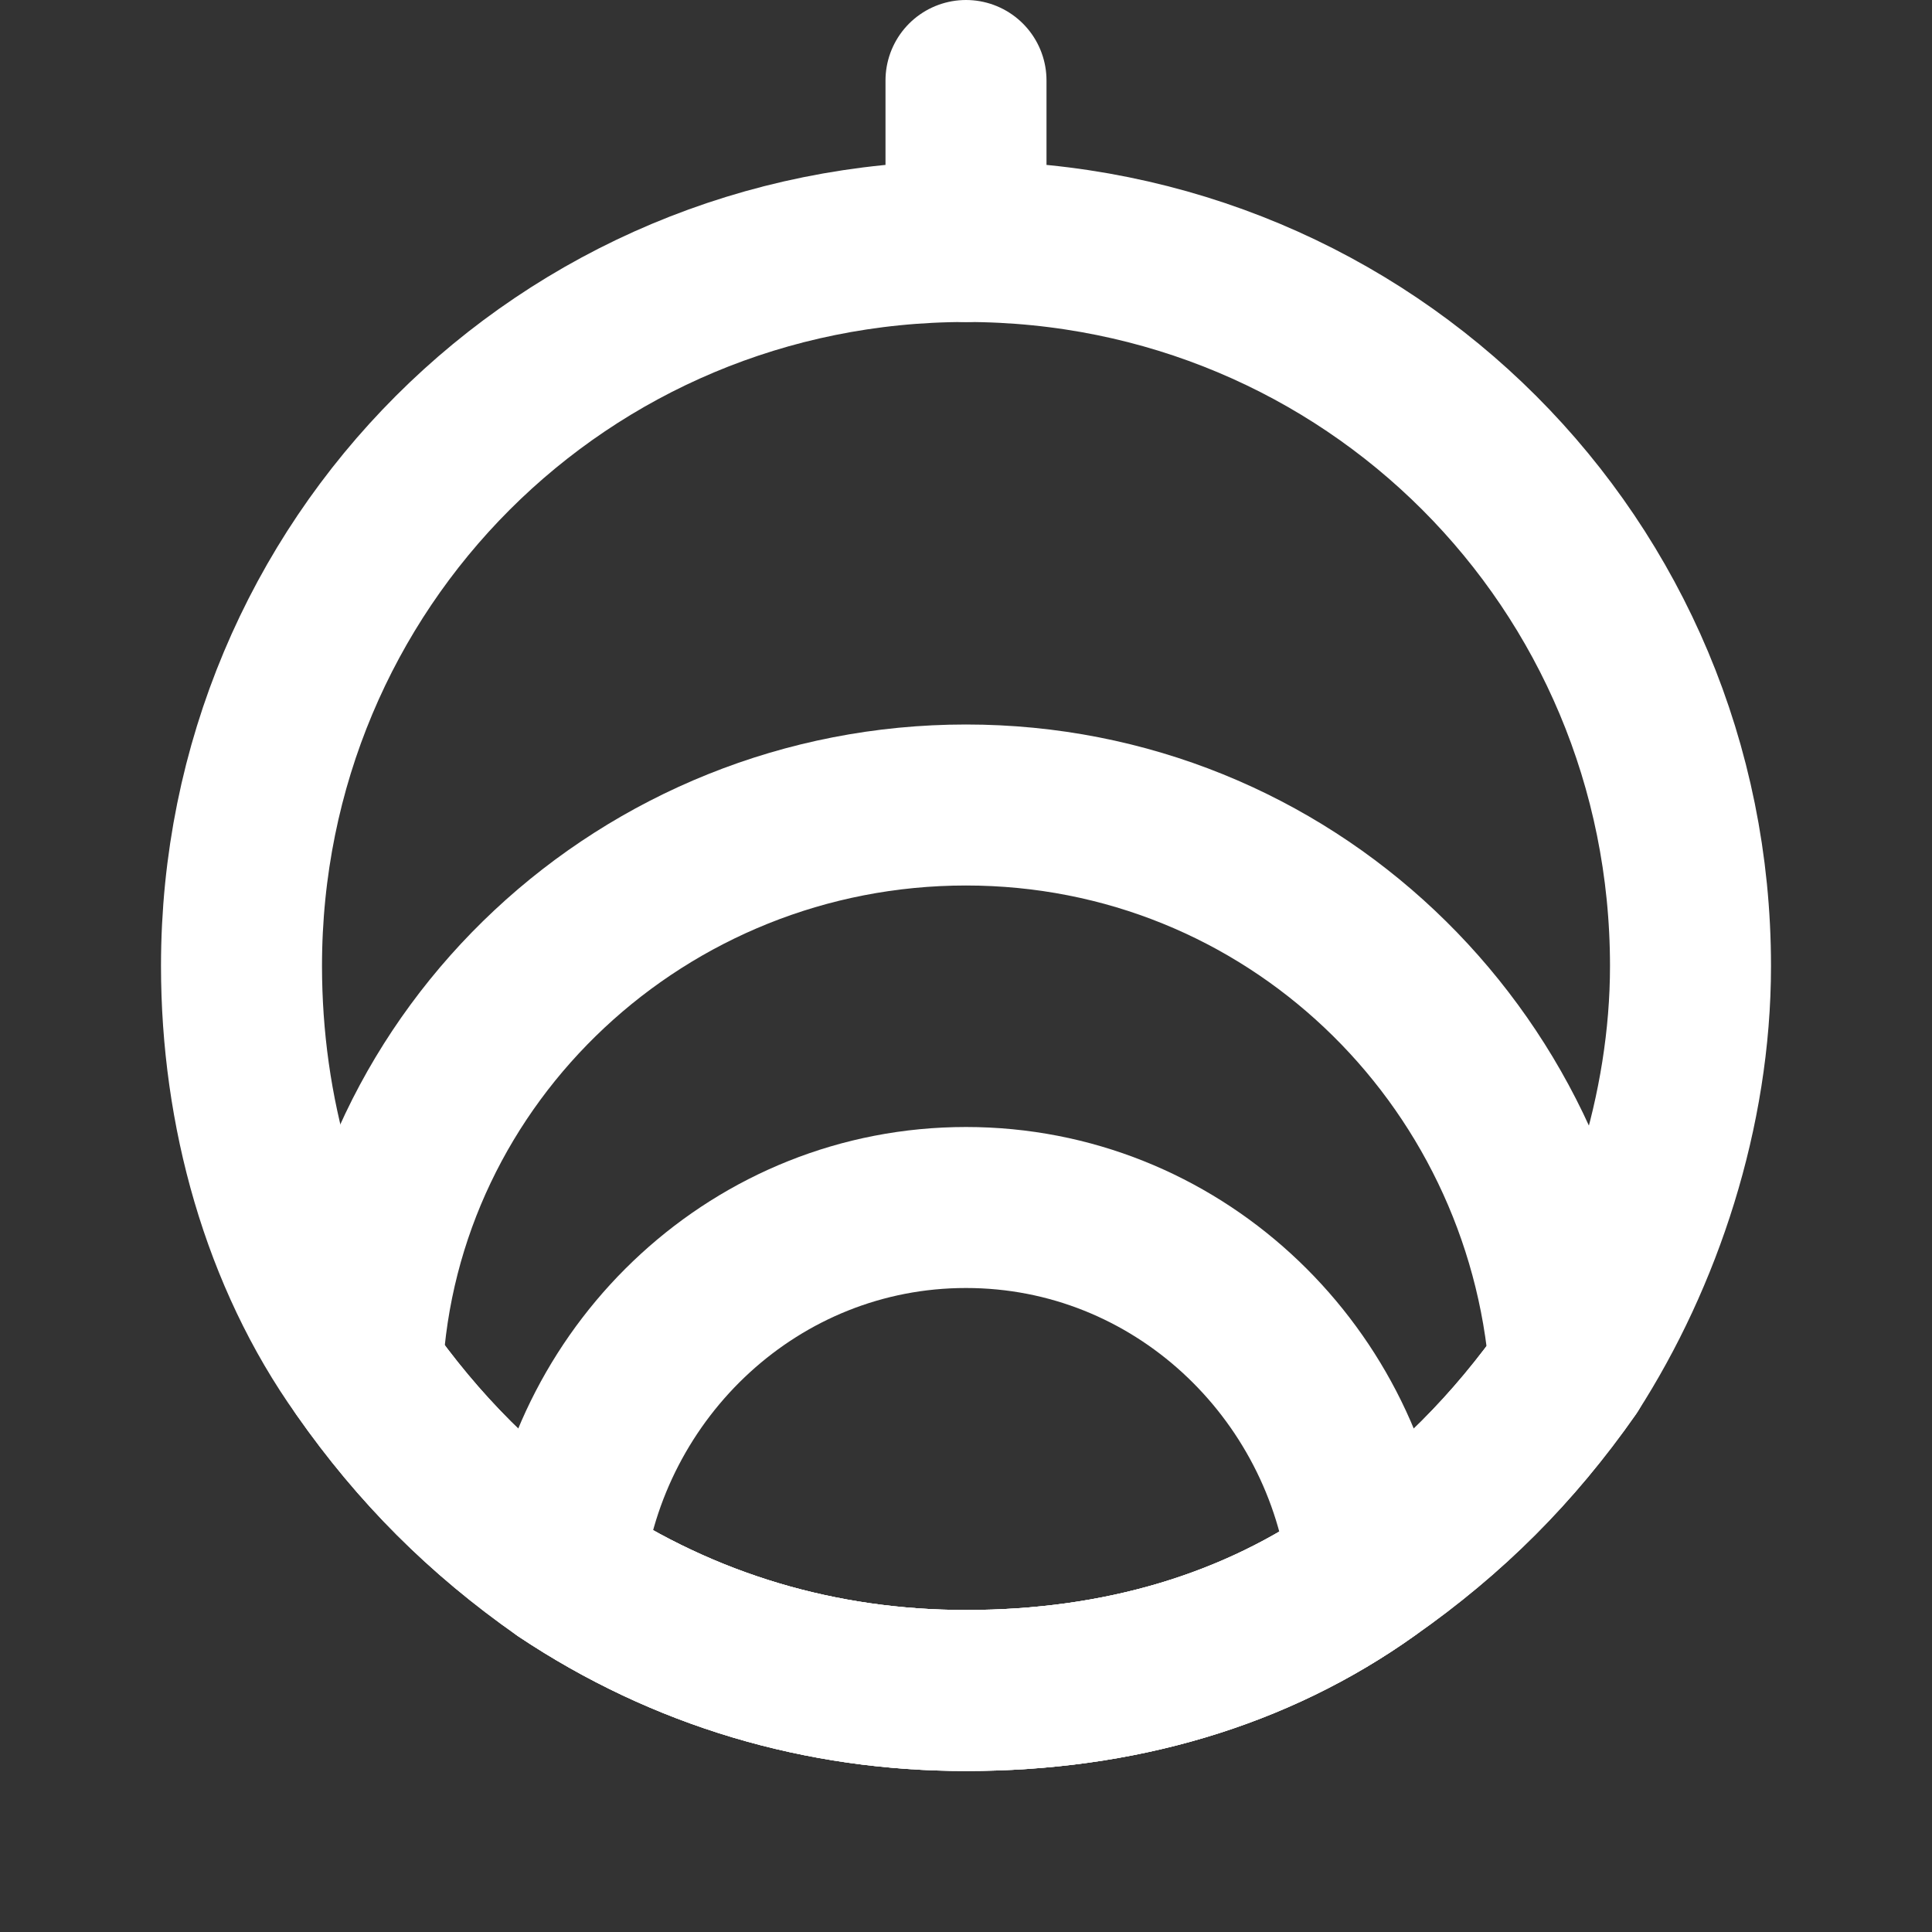 <svg fill="none" height="24" viewBox="0 0 24 24" width="24" xmlns="http://www.w3.org/2000/svg"><rect x="0" y="0" width="24" height="24" fill="#333333" stroke="none"/><g stroke="#fff" stroke-linecap="round" stroke-linejoin="round" stroke-miterlimit="10" stroke-width="2"><path d="m21 12c0 1.8-.6 3.6-1.5 5-.7 1-1.5 1.8-2.5 2.5-1.4 1-3.1 1.5-5 1.5-1.8 0-3.5-.5-5-1.5-1-.7-1.8-1.5-2.5-2.5-1-1.4-1.5-3.2-1.5-5 0-5 4-9 9-9s9 4 9 9z"/><path d="m17 19.5c-1.4 1-3.1 1.5-5 1.5-1.8 0-3.5-.5-5-1.5.3-2.5 2.4-4.5 5-4.5s4.7 2 5 4.5z"/><path d="m19.5 17c-.7 1-1.5 1.8-2.5 2.5-1.4 1-3.1 1.5-5 1.5-1.8 0-3.5-.5-5-1.5-1-.7-1.8-1.5-2.5-2.5.2-3.9 3.5-7 7.5-7s7.2 3.1 7.5 7z"/><path d="m12 3v-2"/></g></svg>